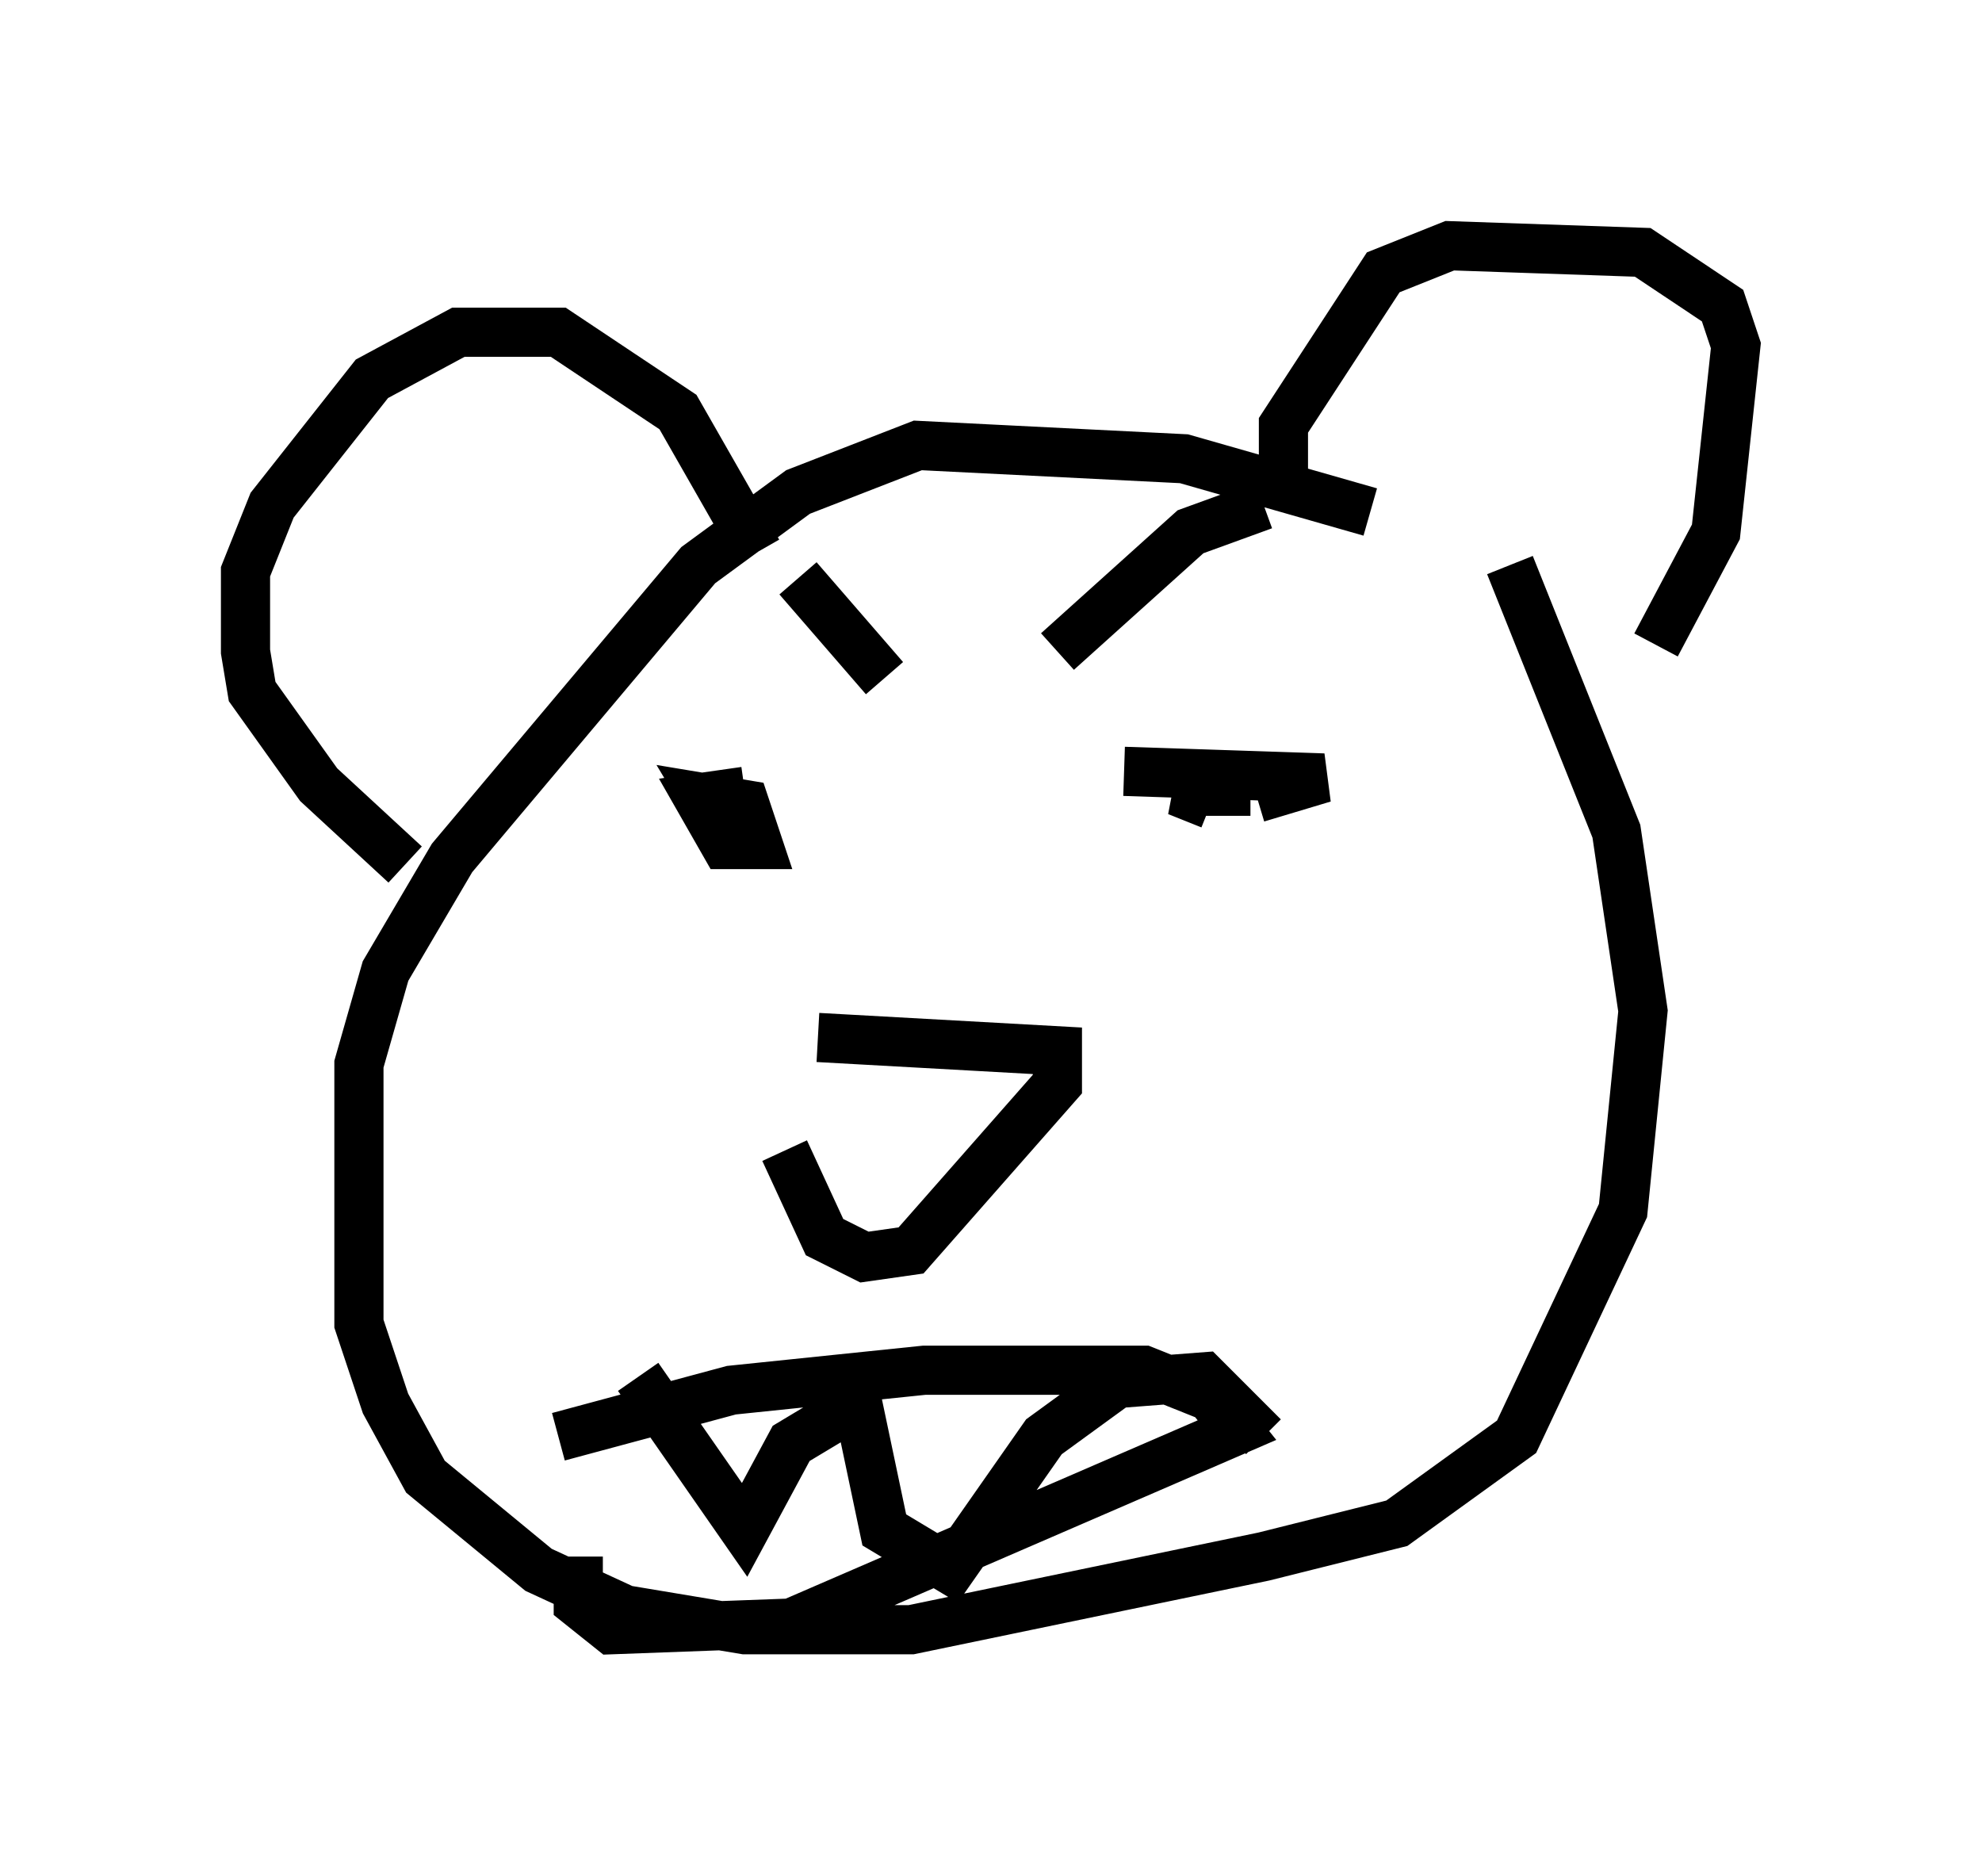 <?xml version="1.0" encoding="utf-8" ?>
<svg baseProfile="full" height="38.146" version="1.1" width="40.311" xmlns="http://www.w3.org/2000/svg" xmlns:ev="http://www.w3.org/2001/xml-events" xmlns:xlink="http://www.w3.org/1999/xlink"><defs /><rect fill="white" height="38.146" width="40.311" x="0" y="0" /><path d="M30.034, 11.495 m-2.165, -1.083 l-3.789, -1.083 -5.413, -0.271 l-2.436, 0.947 -2.03, 1.488 l-5.007, 5.954 -1.353, 2.3 l-0.541, 1.894 0.0, 5.277 l0.541, 1.624 0.812, 1.488 l2.3, 1.894 1.759, 0.812 l2.436, 0.406 3.383, 0.0 l7.172, -1.488 2.706, -0.677 l2.436, -1.759 2.165, -4.601 l0.406, -4.059 -0.541, -3.654 l-2.165, -5.413 m-15.967, 5.413 l-0.406, -0.677 0.812, 0.135 l0.271, 0.812 -0.677, 0.0 l-0.541, -0.947 0.947, -0.135 m7.713, -0.406 l4.059, 0.135 -1.353, 0.406 m-0.947, 0.135 l-0.677, -0.271 1.488, 0.0 m-9.202, -4.33 l1.759, 2.03 m3.518, -0.541 l2.706, -2.436 1.488, -0.541 m-9.066, 10.825 l4.871, 0.271 0.0, 0.677 l-2.977, 3.383 -0.947, 0.135 l-0.812, -0.406 -0.812, -1.759 m-4.601, 5.819 l3.518, -0.947 3.924, -0.406 l4.465, 0.0 1.353, 0.541 l0.541, 0.677 -9.066, 3.924 l-3.654, 0.135 -0.677, -0.541 l0.0, -0.947 m1.218, -3.654 l2.165, 3.112 0.947, -1.759 l1.353, -0.812 0.541, 2.571 l1.353, 0.812 1.894, -2.706 l1.488, -1.083 1.759, -0.135 l1.218, 1.218 m0.406, -18.944 l0.0, -1.624 2.03, -3.112 l1.353, -0.541 3.924, 0.135 l1.624, 1.083 0.271, 0.812 l-0.406, 3.789 -1.218, 2.3 m-18.268, -1.894 l-1.624, -2.842 -2.436, -1.624 l-2.03, 0.0 -1.759, 0.947 l-2.03, 2.571 -0.541, 1.353 l0.0, 1.624 0.135, 0.812 l1.353, 1.894 1.759, 1.624 " fill="none" stroke="black" stroke-width="1" /></svg>